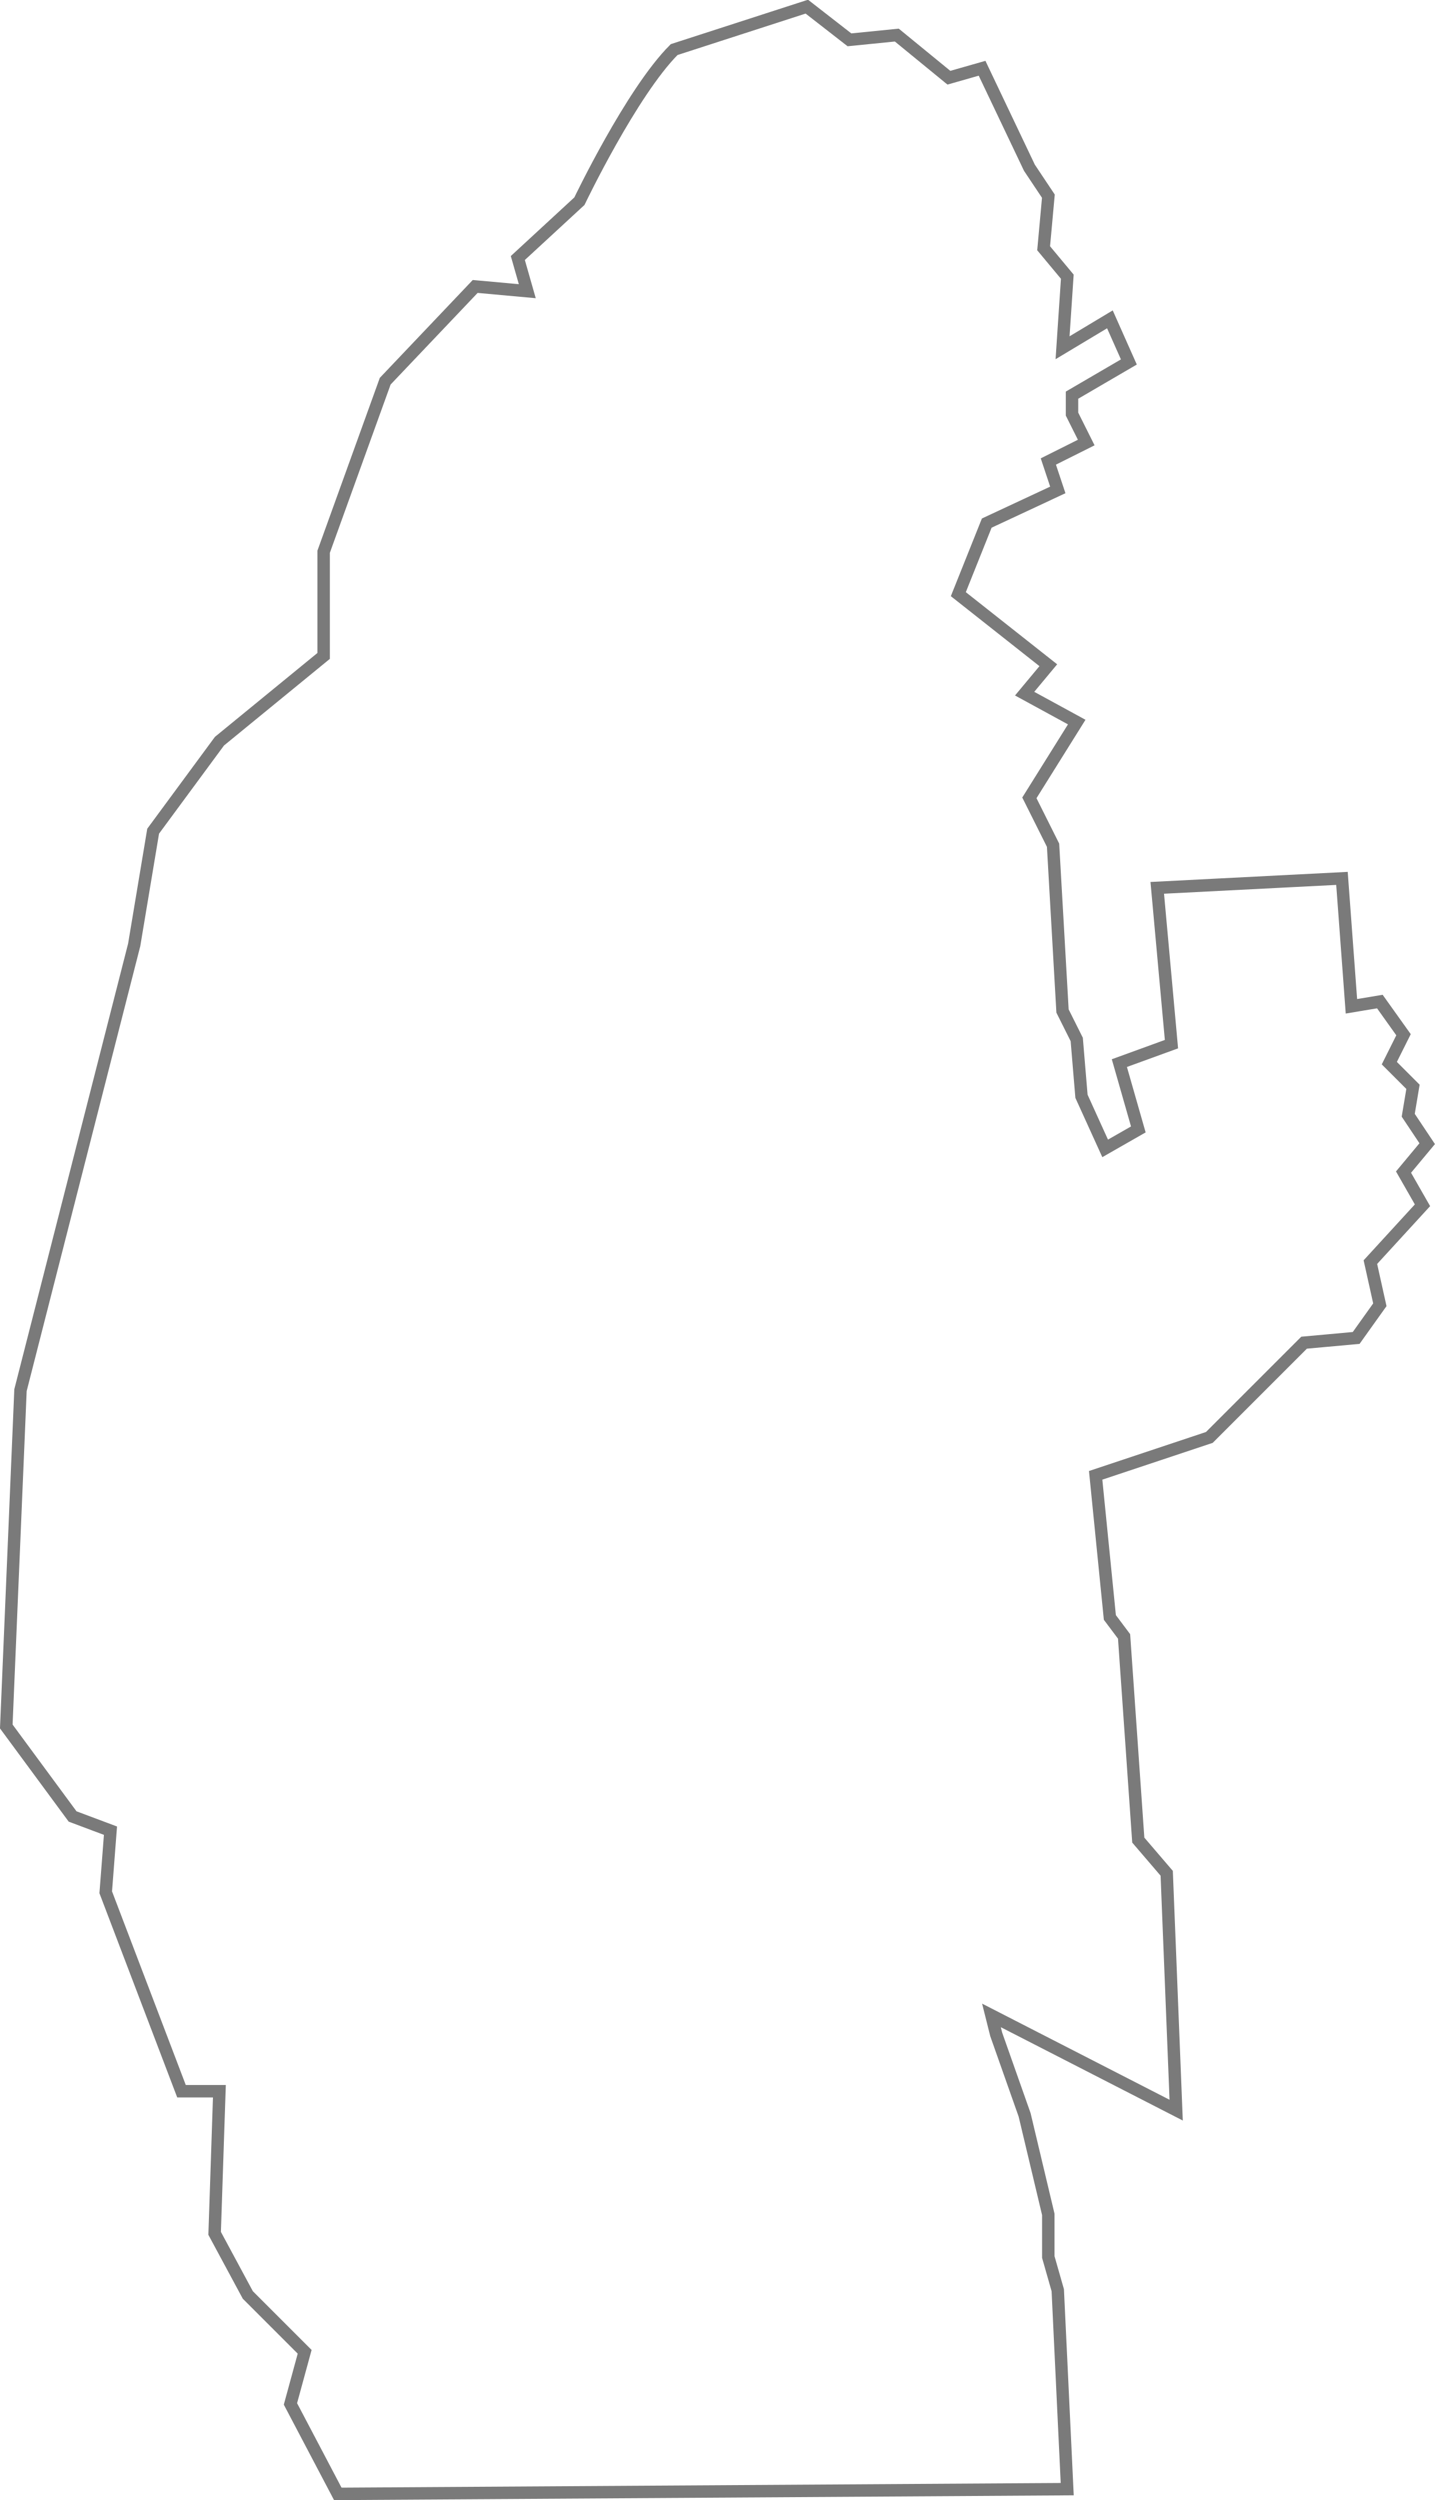 <?xml version="1.0" encoding="UTF-8"?>
<svg version="1.1" viewBox="0 0 392.79 684.28" xmlns="http://www.w3.org/2000/svg">
 <path d="m184.53 13.57c-11.67 11.67-25.93 41.49-25.93 41.49l-16.86 15.56 2.59 9.08-14.26-1.3-24.63 25.93-16.85 46.67v28.52l-28.52 23.34-18.15 24.63-5.19 31.12-31.12 121.87-3.89 92.05 18.15 24.63 10.37 3.89-1.3 16.86 20.74 54.45h10.37l-1.3 38.9 9.08 16.86 15.56 15.56-3.89 14.26 12.96 24.63 199.66-1.3-2.59-54.45-2.59-9.08v-11.67l-6.48-27.23-7.78-22.04-1.3-5.19 50.56 25.93-2.59-64.83-7.78-9.08-3.89-55.75-3.89-5.19-3.89-38.9 31.12-10.37 25.93-25.93 14.26-1.3 6.48-9.08-2.59-11.67 14.26-15.56-5.19-9.08 6.48-7.78-5.19-7.78 1.3-7.78-6.48-6.48 3.89-7.78-6.48-9.08-7.78 1.3-2.59-35.01-50.56 2.59 3.89 42.78-14.26 5.19 5.19 18.15-9.08 5.19-6.48-14.26-1.3-15.56-3.89-7.78-2.59-45.38-6.48-12.96 12.96-20.74-14.26-7.78 6.48-7.78-24.63-19.45 7.78-19.45 19.45-9.08-2.59-7.78 10.37-5.19-3.89-7.78v-5.19l15.56-9.08-5.19-11.67-12.96 7.78 1.3-19.45-6.48-7.78 1.3-14.26-5.19-7.78-12.96-27.23-9.08 2.59-14.26-11.67-12.96 1.3-11.67-9.08z" fill="none" stroke="#000" stroke-opacity=".52" stroke-width="3.402"/>
</svg>
